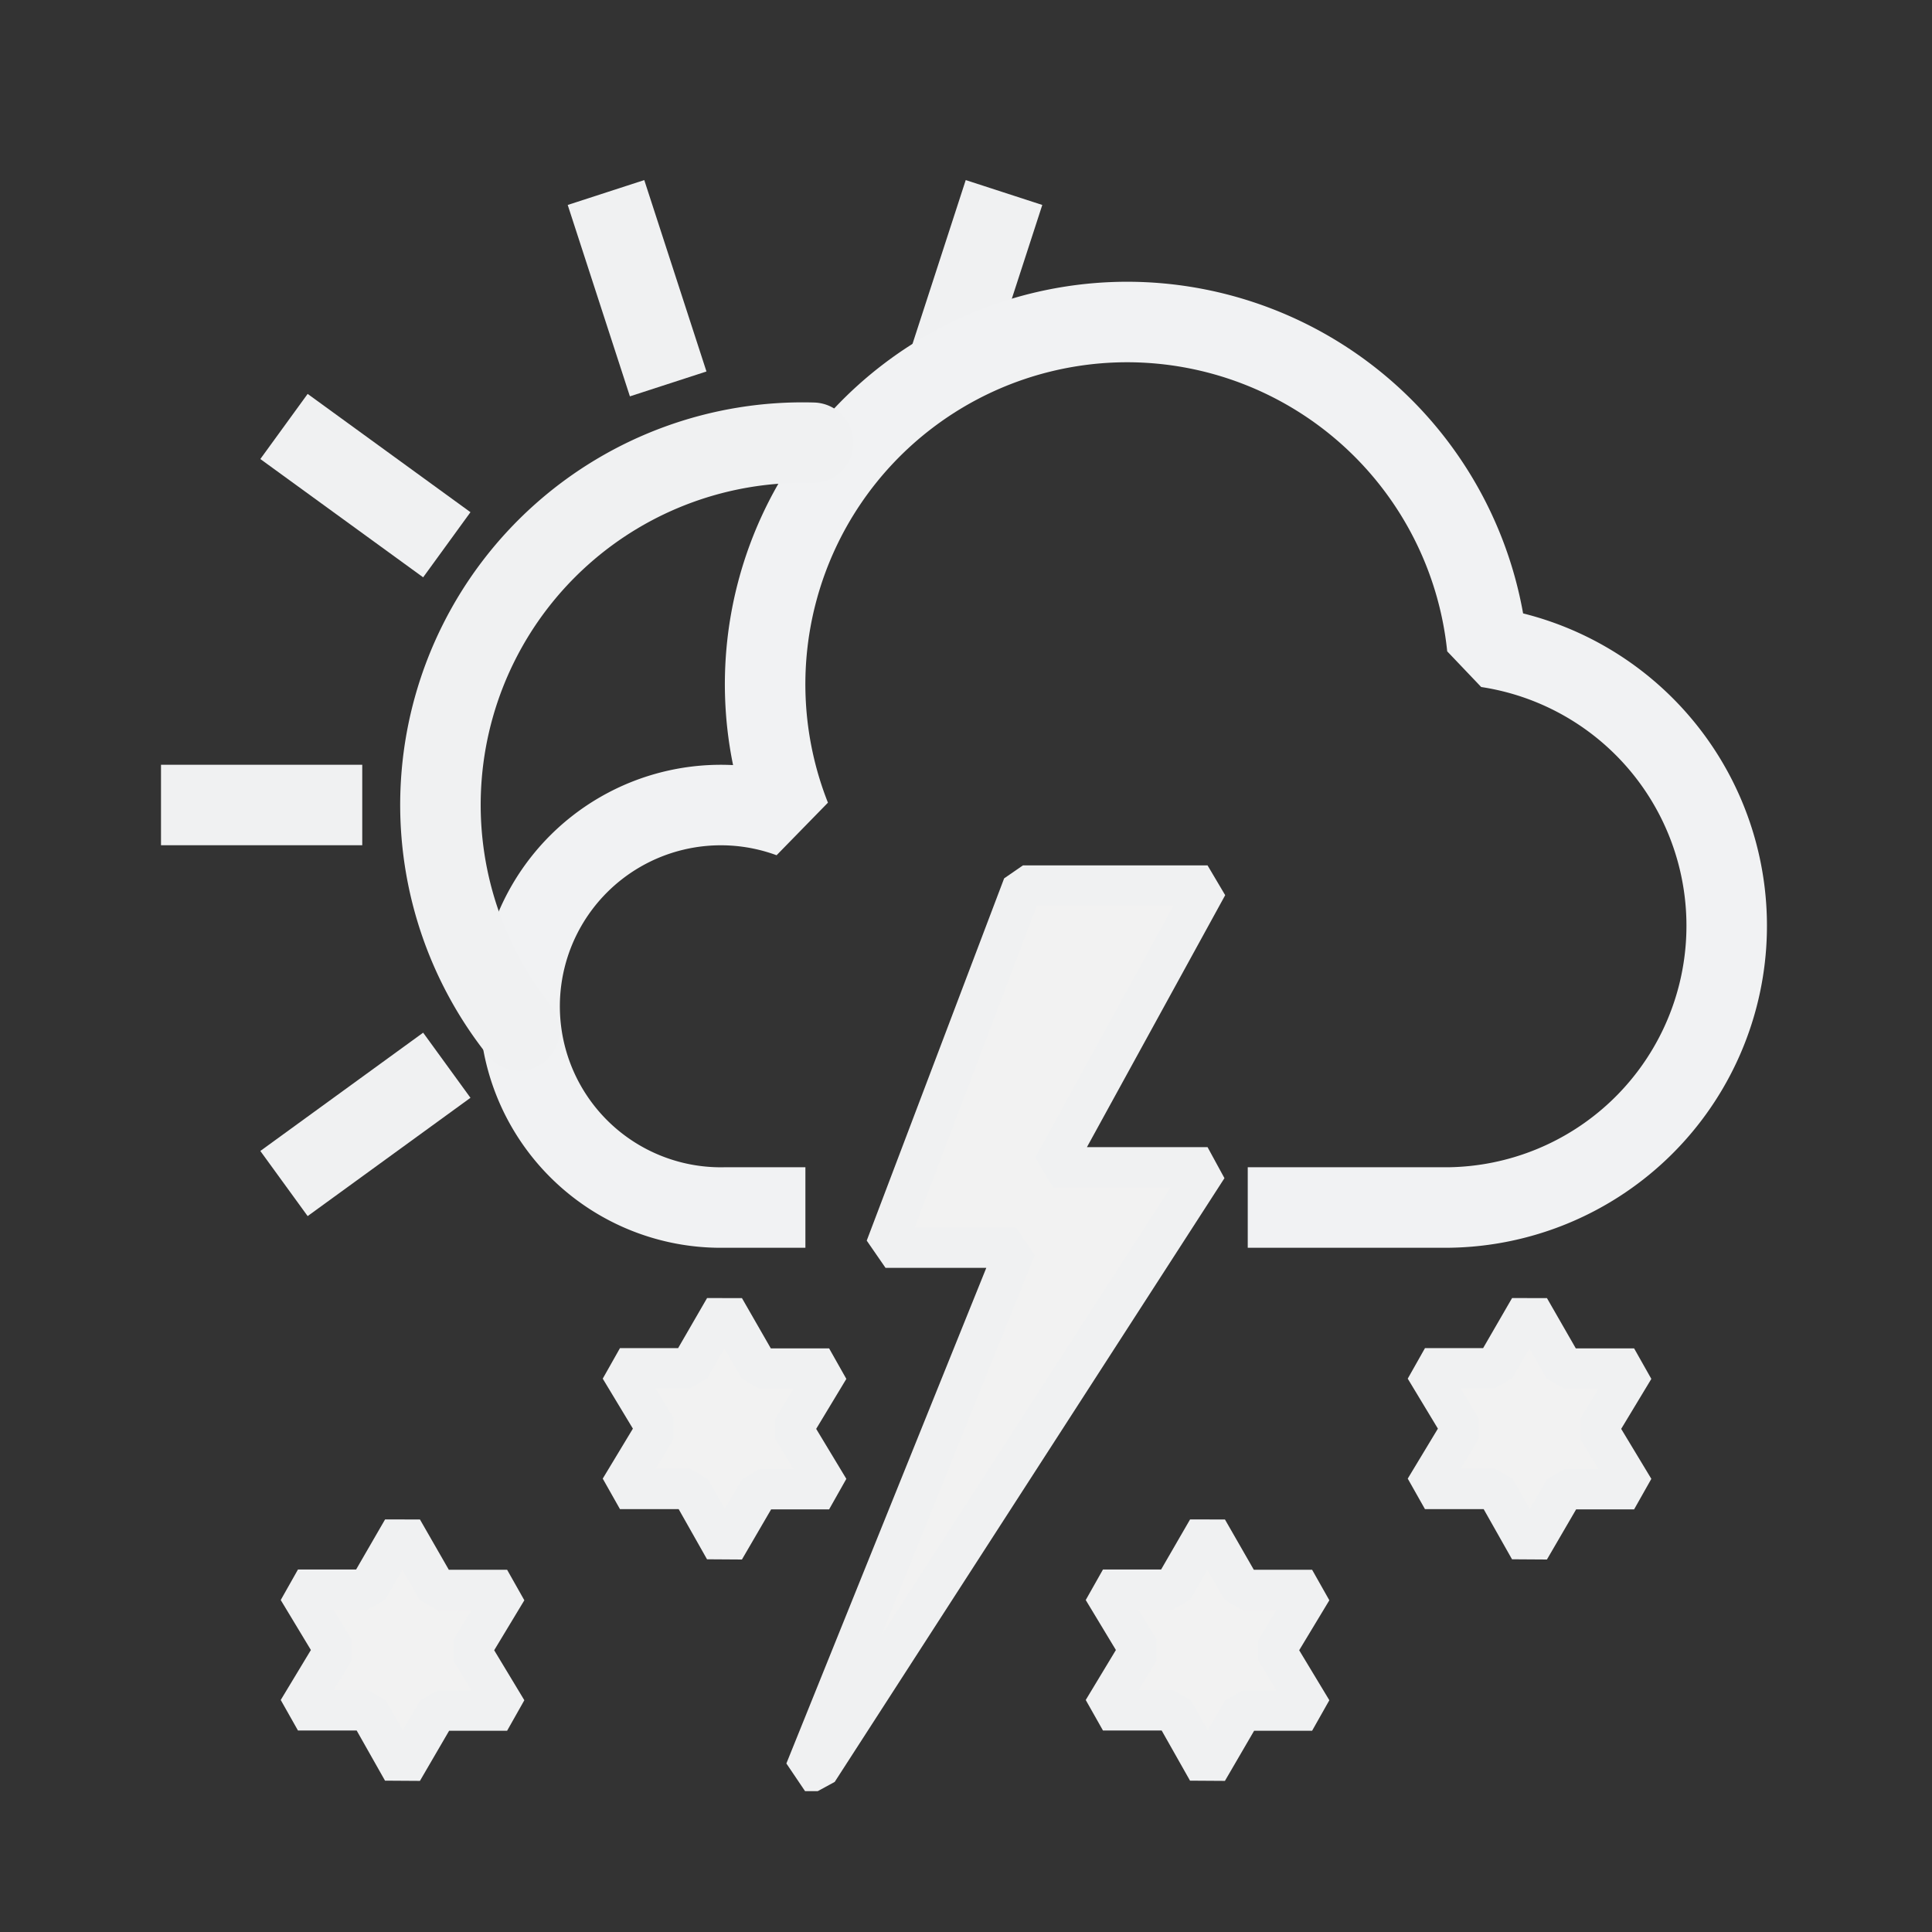 <?xml version="1.0" encoding="UTF-8" standalone="no"?>
<svg
   width="48"
   height="48"
   version="1.1"
   id="svg4"
   sodipodi:docname="weather-snow-scattered-storm-day-symbolic.svg"
   inkscape:version="1.4 (unknown)"
   xmlns:inkscape="http://www.inkscape.org/namespaces/inkscape"
   xmlns:sodipodi="http://sodipodi.sourceforge.net/DTD/sodipodi-0.dtd"
   xmlns="http://www.w3.org/2000/svg"
   xmlns:svg="http://www.w3.org/2000/svg">
  <rect width="100%" height="100%" fill="#333333" stroke="none"/>
  <defs
     id="defs4" />
  <sodipodi:namedview
     id="namedview4"
     pagecolor="#ffffff"
     bordercolor="#000000"
     borderopacity="0.25"
     inkscape:showpageshadow="2"
     inkscape:pageopacity="0.0"
     inkscape:pagecheckerboard="0"
     inkscape:deskcolor="#d1d1d1"
     inkscape:zoom="4.7140452"
     inkscape:cx="30.653079"
     inkscape:cy="51.017754"
     inkscape:window-width="1920"
     inkscape:window-height="996"
     inkscape:window-x="0"
     inkscape:window-y="0"
     inkscape:window-maximized="1"
     inkscape:current-layer="svg4" />
  <style
     id="current-color-scheme"
     type="text/css">.ColorScheme-Text {
    color:#232629;
  }</style>
  <path
     id="snowflake1"
     d="m 18,32.5 0.861,1.5 h 1.738 l -0.905,1.5 0.905,1.5 h -1.728 l -0.87,1.494 -0.848,-1.5 h -1.75 l 0.905,-1.5 -0.905,-1.5 h 1.733 z"
     fill="currentColor"
     style="color:#232629;stroke-linejoin:bevel;fill:#f2f2f2;fill-opacity:1;stroke:#f0f1f2;stroke-opacity:1" />
  <use
     id="use6"
     transform="translate(20)"
     href="#snowflake1"
     style="color:#232629;stroke-linejoin:bevel;fill:#f2f2f2;fill-opacity:1;stroke:#f0f1f2;stroke-opacity:1" />
  <use
     id="use8"
     transform="translate(-8,5.5)"
     href="#snowflake1"
     style="color:#232629;stroke-linejoin:bevel;fill:#f2f2f2;fill-opacity:1;stroke:#f0f1f2;stroke-opacity:1" />
  <use
     id="use9"
     transform="translate(12,5.5)"
     href="#snowflake1"
     style="color:#232629;stroke-linejoin:bevel;fill:#f2f2f2;fill-opacity:1;stroke:#f0f1f2;stroke-opacity:1" />
  <path
     id="lightning"
     d="m 25.415,22 -3.414,9 h 3.244 l -5.244,13 h 0.317 l 9.683,-15 h -3.841 l 3.841,-7 z"
     fill="currentColor"
     style="color:#232629;stroke-linejoin:bevel;fill:#f2f2f2;fill-opacity:1;stroke:#f0f1f2;stroke-opacity:1" />
  <path
     d="M 4,20 H 9"
     fill="none"
     stroke="currentColor"
     stroke-width="2"
     id="path8"
     style="color:#232629;stroke-linejoin:bevel;fill:#f2f2f2;fill-opacity:1;stroke:#f0f1f2;stroke-opacity:1" />
  <use
     transform="rotate(36,20,20)"
     href="#path8"
     id="use1"
     style="color:#232629;stroke-linejoin:bevel" />
  <use
     transform="rotate(72,20,20)"
     href="#path8"
     id="use2"
     style="color:#232629;stroke-linejoin:bevel" />
  <use
     transform="rotate(108,20,20)"
     href="#path8"
     id="use3"
     style="color:#232629;stroke-linejoin:bevel" />
  <use
     transform="rotate(-36,20,20)"
     href="#path8"
     id="use4"
     style="color:#232629;stroke-linejoin:bevel;fill:#f2f2f2;fill-opacity:1;stroke:#f0f1f2;stroke-opacity:1" />
  <path
     id="cloud"
     d="m 31,30 h 5 A 7,7 0 0 0 36.95,16.08 9,9 0 0 0 28,8 9,9 0 0 0 19.64,20.31 5,5 0 1 0 18.01,30 h 2"
     fill="none"
     stroke="currentColor"
     stroke-width="2"
     style="color:#232629;stroke-linejoin:bevel;stroke:#f1f2f3;stroke-opacity:1" />
  <path
     id="path5"
     class="ColorScheme-Text"
     d="M 12.9,25.6 A 9,9 0 0 1 20.2,11"
     stroke-linecap="round"
     stroke="currentColor"
     stroke-width="2"
     fill="none"
     style="stroke-linejoin:bevel;stroke:#f0f1f2;stroke-opacity:1" />
  <rect
     width="48"
     height="48"
     fill="none"
     id="rect4"
     x="0"
     y="0"
     style="color:#232629;stroke-linejoin:bevel" />
</svg>

